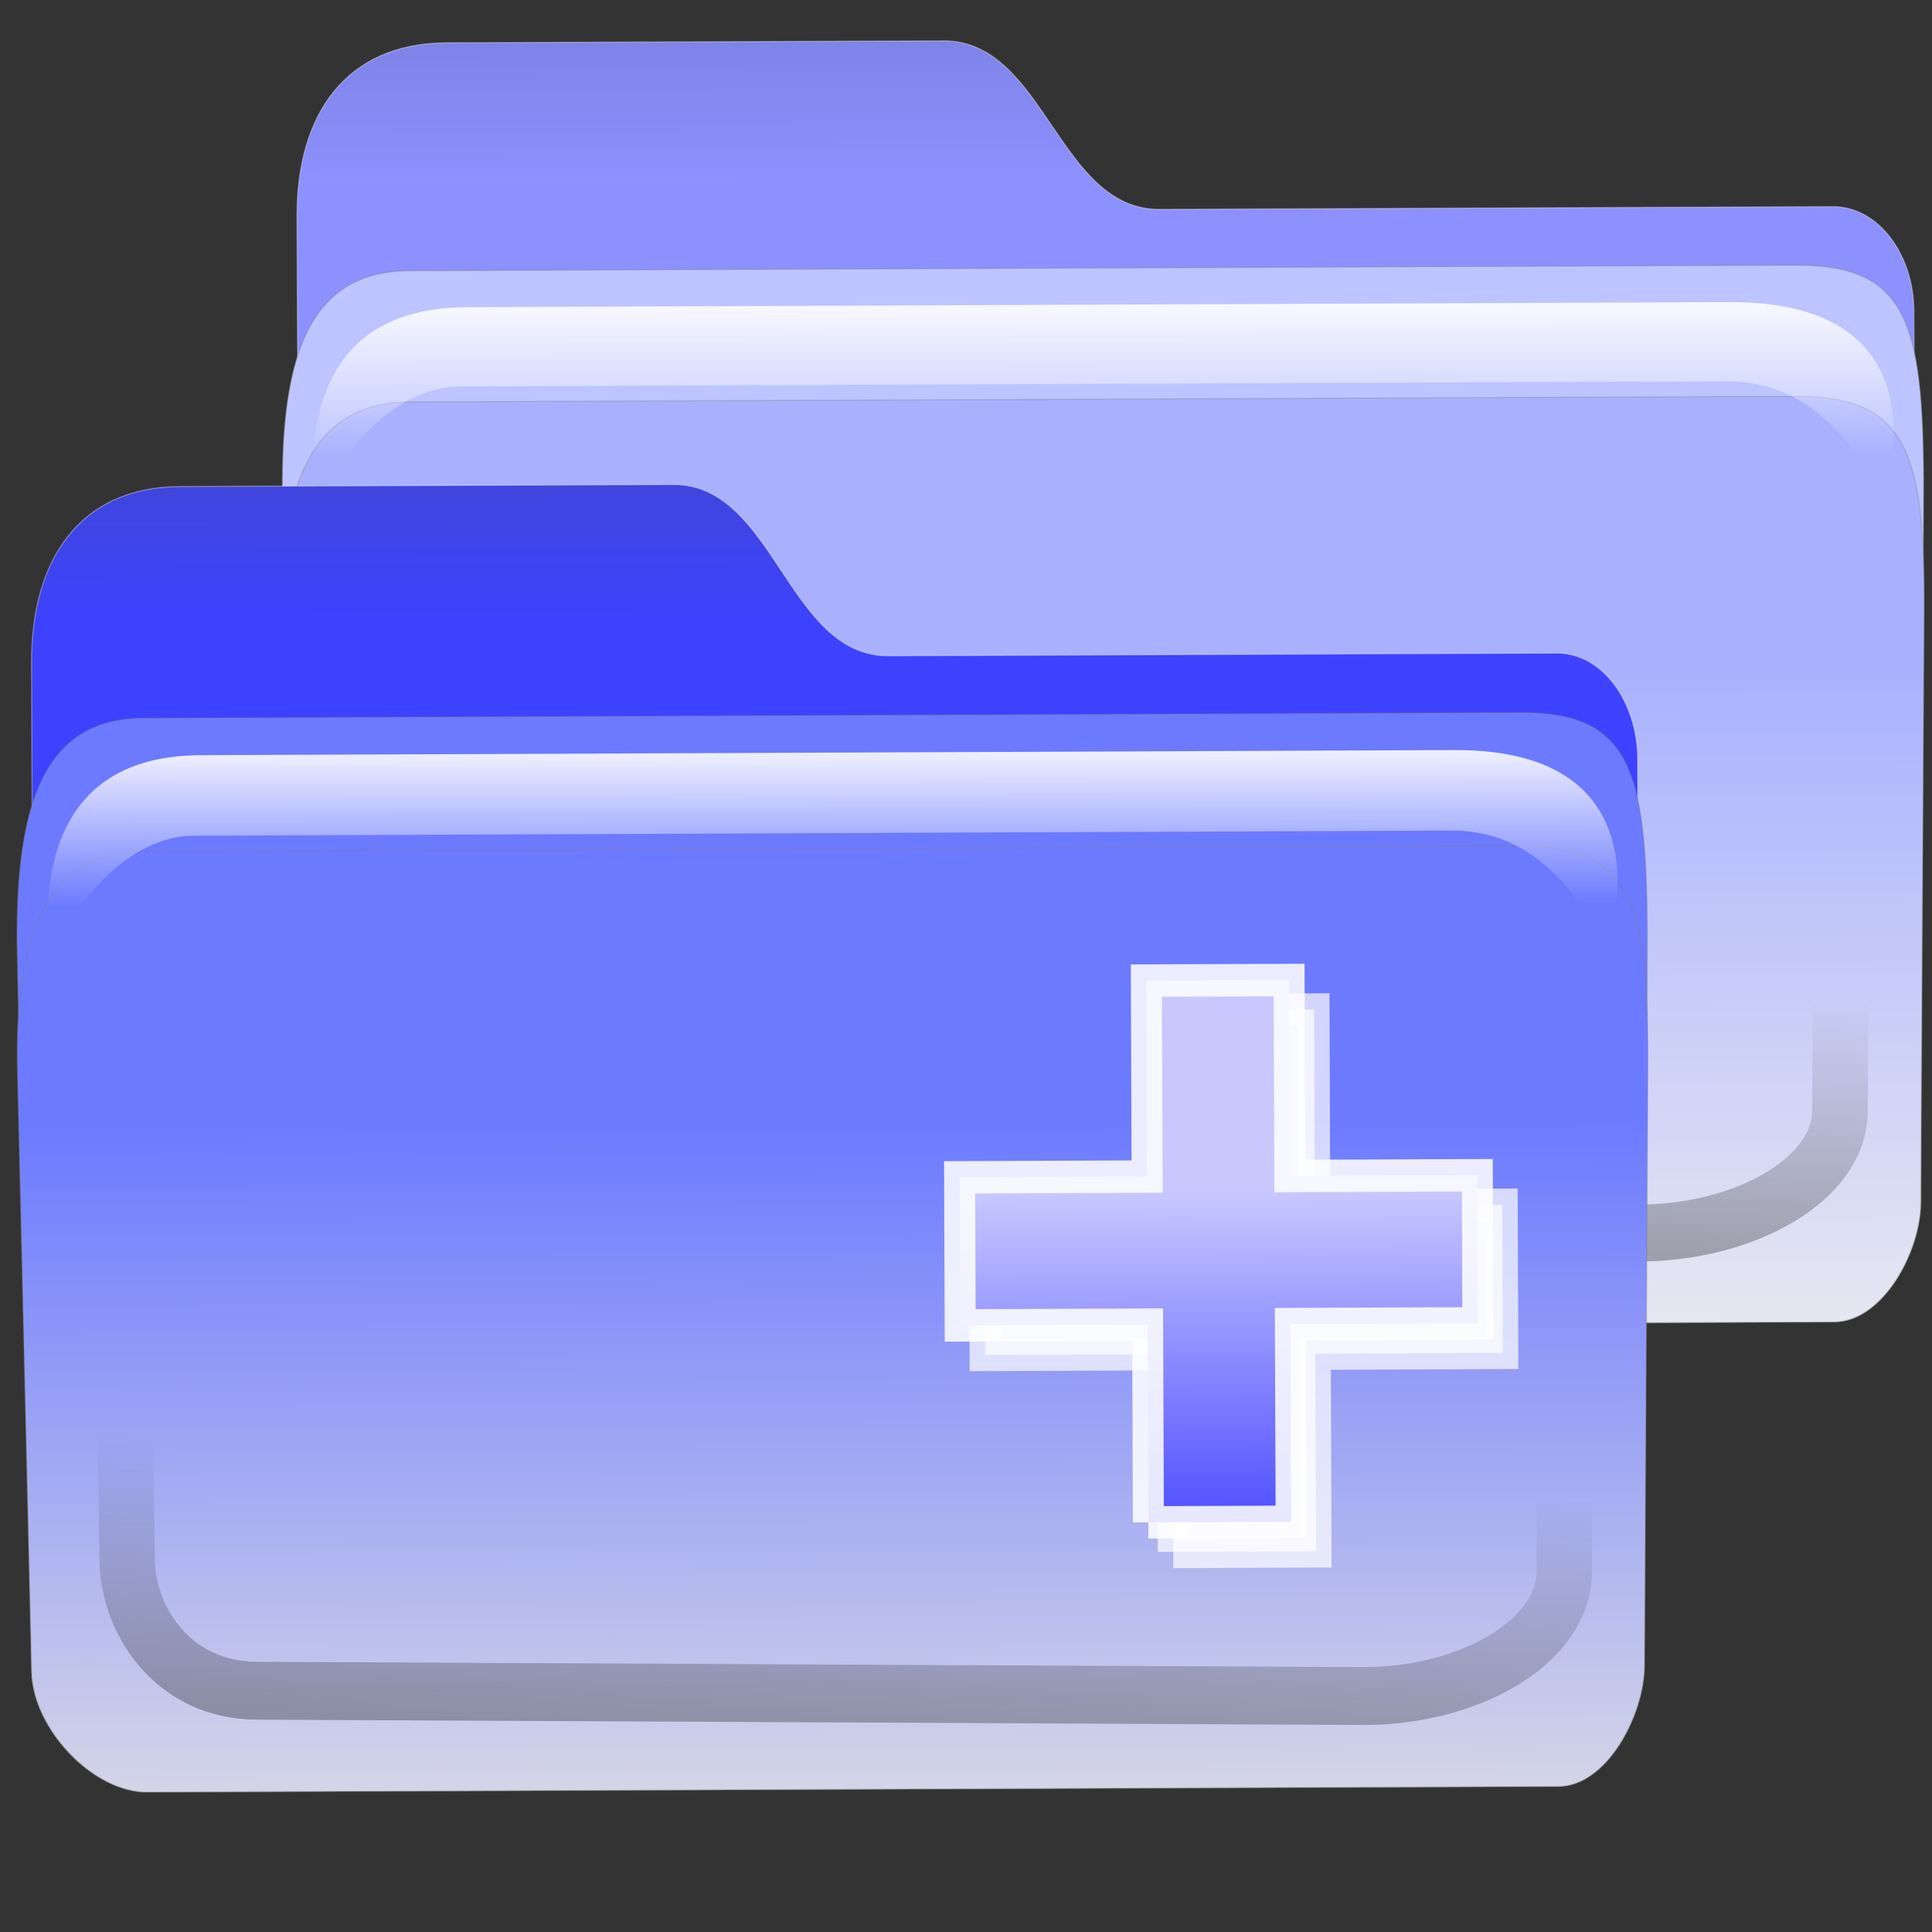 <?xml version="1.0" encoding="UTF-8" standalone="no"?>
<!-- Created with Inkscape (http://www.inkscape.org/) -->

<svg
   xmlns:dc="http://purl.org/dc/elements/1.1/"
   xmlns:cc="http://creativecommons.org/ns#"
   xmlns:rdf="http://www.w3.org/1999/02/22-rdf-syntax-ns#"
   xmlns:svg="http://www.w3.org/2000/svg"
   xmlns="http://www.w3.org/2000/svg"
   xmlns:xlink="http://www.w3.org/1999/xlink"
   xmlns:sodipodi="http://sodipodi.sourceforge.net/DTD/sodipodi-0.dtd"
   xmlns:inkscape="http://www.inkscape.org/namespaces/inkscape"
   height="48"
   id="svg1"
   inkscape:version="0.92.3 (2405546, 2018-03-11)"
   sodipodi:docname="new.svg"
   sodipodi:version="0.32"
   width="48"
   inkscape:export-filename="/home/darius/Programming/CodeBlocks/cb-icons-job/start-here/new.png"
   inkscape:export-xdpi="96"
   inkscape:export-ydpi="96"
   version="1.1">
  <rect width="100%" height="100%" fill="#333333" stroke="none"/>
  <defs
     id="defs3">
    <linearGradient
       id="linearGradient2440">
      <stop
         id="stop2442"
         offset="0"
         style="stop-color:#bdc4ff;stop-opacity:1;" />
      <stop
         id="stop2444"
         offset="1"
         style="stop-color:#f3f2ef;stop-opacity:1;" />
    </linearGradient>
    <linearGradient
       id="linearGradient2434">
      <stop
         id="stop2436"
         offset="0"
         style="stop-color:#a9b1ff;stop-opacity:1;" />
      <stop
         id="stop2438"
         offset="1"
         style="stop-color:#f3f2ef;stop-opacity:1;" />
    </linearGradient>
    <linearGradient
       id="linearGradient2428">
      <stop
         id="stop2430"
         offset="0"
         style="stop-color:#636aba;stop-opacity:1;" />
      <stop
         id="stop2432"
         offset="1"
         style="stop-color:#8d90ff;stop-opacity:1;" />
    </linearGradient>
    <linearGradient
       id="linearGradient2307">
      <stop
         style="stop-color:#0000ff;stop-opacity:1;"
         offset="0"
         id="stop2309" />
      <stop
         style="stop-color:#c8c8ff;stop-opacity:1;"
         offset="1"
         id="stop2311" />
    </linearGradient>
    <linearGradient
       id="linearGradient2455">
      <stop
         style="stop-color:#000000;stop-opacity:1;"
         offset="0"
         id="stop2457" />
      <stop
         style="stop-color:#000000;stop-opacity:0;"
         offset="1"
         id="stop2459" />
    </linearGradient>
    <linearGradient
       id="linearGradient1520">
      <stop
         style="stop-color:#454c9b;stop-opacity:1;"
         offset="0"
         id="stop1522" />
      <stop
         style="stop-color:#3d42ff;stop-opacity:1;"
         offset="1"
         id="stop1523" />
    </linearGradient>
    <linearGradient
       id="linearGradient1511">
      <stop
         style="stop-color:#6c7aff;stop-opacity:1;"
         offset="0"
         id="stop1512" />
      <stop
         style="stop-color:#eae8e3;stop-opacity:1;"
         offset="1"
         id="stop1513" />
    </linearGradient>
    <linearGradient
       id="linearGradient1517">
      <stop
         style="stop-color:#ffffff;stop-opacity:0;"
         offset="0"
         id="stop1518" />
      <stop
         style="stop-color:#ffffff;stop-opacity:1;"
         offset="1"
         id="stop1519" />
    </linearGradient>
    <linearGradient
       inkscape:collect="always"
       xlink:href="#linearGradient1520"
       id="linearGradient2700"
       gradientUnits="userSpaceOnUse"
       gradientTransform="matrix(17.566,-0.001,7.670203e-4,13.314,-3150.998,-518.366)"
       x1="71.571"
       y1="21.298"
       x2="71.571"
       y2="55.645" />
    <linearGradient
       inkscape:collect="always"
       xlink:href="#linearGradient1511"
       id="linearGradient2706"
       gradientUnits="userSpaceOnUse"
       gradientTransform="matrix(21.196,-0.001,6.359637e-4,11.034,-3070.998,-478.366)"
       x1="68.709"
       y1="111.9"
       x2="68.709"
       y2="191.011" />
    <linearGradient
       inkscape:collect="always"
       xlink:href="#linearGradient2455"
       id="linearGradient2710"
       gradientUnits="userSpaceOnUse"
       gradientTransform="rotate(-45.768,-4026.52,-306.635)"
       x1="-3730.503"
       y1="2497.227"
       x2="-3502.014"
       y2="2293.977" />
    <linearGradient
       inkscape:collect="always"
       xlink:href="#linearGradient1517"
       id="linearGradient2738"
       gradientUnits="userSpaceOnUse"
       gradientTransform="matrix(46.255,-0.003,2.93987e-4,5.056,-2983.501,-571.299)"
       x1="27.728"
       y1="216.4"
       x2="28.471"
       y2="179.428" />
    <linearGradient
       gradientTransform="rotate(1.149,60758.612,59679.659)"
       gradientUnits="userSpaceOnUse"
       y2="2231.53"
       x2="-3388.592"
       y1="2497.227"
       x1="-3730.503"
       id="linearGradient2461"
       xlink:href="#linearGradient2455"
       inkscape:collect="always" />
    <linearGradient
       y2="172.134"
       x2="29.83"
       y1="35.72"
       x1="141.759"
       gradientTransform="matrix(5.457,-5.496,6.021,5.978,-3055.424,639.503)"
       gradientUnits="userSpaceOnUse"
       id="linearGradient2453"
       xlink:href="#linearGradient1492"
       inkscape:collect="always" />
    <linearGradient
       y2="172.134"
       x2="29.83"
       y1="35.72"
       x1="141.759"
       gradientTransform="matrix(5.457,-5.496,6.021,5.978,-2704.22,852.878)"
       gradientUnits="userSpaceOnUse"
       id="linearGradient2449"
       xlink:href="#linearGradient1492"
       inkscape:collect="always" />
    <linearGradient
       y2="55.645"
       x2="71.571"
       y1="21.298"
       x1="71.571"
       gradientTransform="matrix(11.999,12.829,-9.724,9.095,-2032.887,-1012.712)"
       gradientUnits="userSpaceOnUse"
       id="linearGradient1570"
       xlink:href="#linearGradient1520"
       inkscape:collect="always" />
    <linearGradient
       y2="191.011"
       x2="68.709"
       y1="111.9"
       x1="68.709"
       gradientTransform="matrix(14.479,15.48,-8.058,7.537,-2032.887,-1012.712)"
       gradientUnits="userSpaceOnUse"
       id="linearGradient1550"
       xlink:href="#linearGradient1511"
       inkscape:collect="always" />
    <linearGradient
       y2="179.428"
       x2="28.471"
       y1="216.4"
       x1="27.728"
       gradientTransform="matrix(31.597,33.781,-3.693,3.454,-2032.893,-1012.713)"
       gradientUnits="userSpaceOnUse"
       id="linearGradient1547"
       xlink:href="#linearGradient1517"
       inkscape:collect="always" />
    <linearGradient
       id="linearGradient1492">
      <stop
         id="stop1493"
         offset="0"
         style="stop-color:#c0c0c0;stop-opacity:1;" />
      <stop
         id="stop1496"
         offset="0.349"
         style="stop-color:#f1f1f1;stop-opacity:1;" />
      <stop
         id="stop1494"
         offset="1"
         style="stop-color:#f0f0f0;stop-opacity:1;" />
    </linearGradient>
    <linearGradient
       inkscape:collect="always"
       xlink:href="#linearGradient2307"
       id="linearGradient2313"
       x1="-1397.209"
       y1="1426.298"
       x2="-1397.209"
       y2="832.05"
       gradientUnits="userSpaceOnUse" />
    <linearGradient
       inkscape:collect="always"
       xlink:href="#linearGradient1520"
       id="linearGradient2336"
       gradientUnits="userSpaceOnUse"
       gradientTransform="matrix(0.113,-6.5302288e-6,4.9484466e-6,0.086,-24.609,22.5)"
       x1="71.571"
       y1="21.298"
       x2="71.571"
       y2="55.645" />
    <linearGradient
       inkscape:collect="always"
       xlink:href="#linearGradient1511"
       id="linearGradient2338"
       gradientUnits="userSpaceOnUse"
       gradientTransform="matrix(0.137,-7.8794996e-6,4.1029325e-6,0.071,-24.093,22.758)"
       x1="68.709"
       y1="111.9"
       x2="68.709"
       y2="191.011" />
    <linearGradient
       inkscape:collect="always"
       xlink:href="#linearGradient2455"
       id="linearGradient2340"
       gradientUnits="userSpaceOnUse"
       gradientTransform="matrix(0.005,-0.005,0.005,0.005,-10.719,6.633)"
       x1="-3730.503"
       y1="2497.227"
       x2="-3502.014"
       y2="2293.977" />
    <linearGradient
       inkscape:collect="always"
       xlink:href="#linearGradient1511"
       id="linearGradient2342"
       gradientUnits="userSpaceOnUse"
       gradientTransform="matrix(0.137,-7.8794996e-6,4.1029325e-6,0.071,-24.093,22.758)"
       x1="68.709"
       y1="111.9"
       x2="68.709"
       y2="191.011" />
    <linearGradient
       inkscape:collect="always"
       xlink:href="#linearGradient1517"
       id="linearGradient2344"
       gradientUnits="userSpaceOnUse"
       gradientTransform="matrix(0.298,-1.7329879e-5,1.896663e-6,0.033,-23.528,22.158)"
       x1="27.728"
       y1="216.4"
       x2="28.471"
       y2="179.428" />
    <linearGradient
       inkscape:collect="always"
       xlink:href="#linearGradient2455"
       id="linearGradient2346"
       gradientUnits="userSpaceOnUse"
       gradientTransform="matrix(0.005,-0.005,0.005,0.005,-10.719,6.633)"
       x1="-3730.503"
       y1="2497.227"
       x2="-3502.014"
       y2="2293.977" />
    <linearGradient
       inkscape:collect="always"
       xlink:href="#linearGradient2307"
       id="linearGradient2348"
       gradientUnits="userSpaceOnUse"
       x1="-1397.209"
       y1="1426.298"
       x2="-1397.209"
       y2="832.05"
       gradientTransform="matrix(0.006,0,0,0.006,-4.28,25.844)" />
    <linearGradient
       inkscape:collect="always"
       xlink:href="#linearGradient1520"
       id="linearGradient2360"
       gradientUnits="userSpaceOnUse"
       gradientTransform="matrix(17.566,-0.001,7.670203e-4,13.314,-3150.998,-518.366)"
       x1="71.571"
       y1="21.298"
       x2="71.571"
       y2="55.645" />
    <linearGradient
       inkscape:collect="always"
       xlink:href="#linearGradient1511"
       id="linearGradient2362"
       gradientUnits="userSpaceOnUse"
       gradientTransform="matrix(21.196,-0.001,6.359637e-4,11.034,-3070.998,-478.366)"
       x1="68.709"
       y1="111.9"
       x2="68.709"
       y2="191.011" />
    <linearGradient
       inkscape:collect="always"
       xlink:href="#linearGradient2455"
       id="linearGradient2364"
       gradientUnits="userSpaceOnUse"
       gradientTransform="rotate(-45.768,-4026.52,-306.635)"
       x1="-3730.503"
       y1="2497.227"
       x2="-3502.014"
       y2="2293.977" />
    <linearGradient
       inkscape:collect="always"
       xlink:href="#linearGradient1511"
       id="linearGradient2366"
       gradientUnits="userSpaceOnUse"
       gradientTransform="matrix(21.196,-0.001,6.359637e-4,11.034,-3070.998,-478.366)"
       x1="68.709"
       y1="111.9"
       x2="68.709"
       y2="191.011" />
    <linearGradient
       inkscape:collect="always"
       xlink:href="#linearGradient1517"
       id="linearGradient2368"
       gradientUnits="userSpaceOnUse"
       gradientTransform="matrix(46.255,-0.003,2.93987e-4,5.056,-2983.501,-571.299)"
       x1="27.728"
       y1="216.4"
       x2="28.471"
       y2="179.428" />
    <linearGradient
       inkscape:collect="always"
       xlink:href="#linearGradient2455"
       id="linearGradient2370"
       gradientUnits="userSpaceOnUse"
       gradientTransform="rotate(-45.768,-4026.52,-306.635)"
       x1="-3730.503"
       y1="2497.227"
       x2="-3502.014"
       y2="2293.977" />
    <linearGradient
       inkscape:collect="always"
       xlink:href="#linearGradient2307"
       id="linearGradient2372"
       gradientUnits="userSpaceOnUse"
       x1="-1397.209"
       y1="1426.298"
       x2="-1397.209"
       y2="832.05" />
    <linearGradient
       inkscape:collect="always"
       xlink:href="#linearGradient1520"
       id="linearGradient2392"
       gradientUnits="userSpaceOnUse"
       gradientTransform="matrix(17.566,-0.001,7.670203e-4,13.314,-3150.998,-518.366)"
       x1="71.571"
       y1="21.298"
       x2="71.571"
       y2="55.645" />
    <linearGradient
       inkscape:collect="always"
       xlink:href="#linearGradient1511"
       id="linearGradient2394"
       gradientUnits="userSpaceOnUse"
       gradientTransform="matrix(21.196,-0.001,6.359637e-4,11.034,-3070.998,-478.366)"
       x1="68.709"
       y1="111.9"
       x2="68.709"
       y2="191.011" />
    <linearGradient
       inkscape:collect="always"
       xlink:href="#linearGradient2455"
       id="linearGradient2396"
       gradientUnits="userSpaceOnUse"
       gradientTransform="rotate(-45.768,-4026.52,-306.635)"
       x1="-3730.503"
       y1="2497.227"
       x2="-3502.014"
       y2="2293.977" />
    <linearGradient
       inkscape:collect="always"
       xlink:href="#linearGradient1511"
       id="linearGradient2398"
       gradientUnits="userSpaceOnUse"
       gradientTransform="matrix(21.196,-0.001,6.359637e-4,11.034,-3070.998,-478.366)"
       x1="68.709"
       y1="111.9"
       x2="68.709"
       y2="191.011" />
    <linearGradient
       inkscape:collect="always"
       xlink:href="#linearGradient1517"
       id="linearGradient2400"
       gradientUnits="userSpaceOnUse"
       gradientTransform="matrix(46.255,-0.003,2.93987e-4,5.056,-2983.501,-571.299)"
       x1="27.728"
       y1="216.4"
       x2="28.471"
       y2="179.428" />
    <linearGradient
       inkscape:collect="always"
       xlink:href="#linearGradient2455"
       id="linearGradient2402"
       gradientUnits="userSpaceOnUse"
       gradientTransform="rotate(-45.768,-4026.52,-306.635)"
       x1="-3730.503"
       y1="2497.227"
       x2="-3502.014"
       y2="2293.977" />
    <linearGradient
       inkscape:collect="always"
       xlink:href="#linearGradient2307"
       id="linearGradient2404"
       gradientUnits="userSpaceOnUse"
       x1="-1397.209"
       y1="1426.298"
       x2="-1397.209"
       y2="832.05" />
    <linearGradient
       inkscape:collect="always"
       xlink:href="#linearGradient2307"
       id="linearGradient2407"
       gradientUnits="userSpaceOnUse"
       x1="-1397.209"
       y1="1426.298"
       x2="-1397.209"
       y2="832.05"
       gradientTransform="rotate(-0.223,-818033.42,-493169.8)" />
    <linearGradient
       inkscape:collect="always"
       xlink:href="#linearGradient2455"
       id="linearGradient2411"
       gradientUnits="userSpaceOnUse"
       gradientTransform="matrix(0.015,-0.016,0.016,0.015,45.353,-64.797)"
       x1="-3730.503"
       y1="2497.227"
       x2="-3502.014"
       y2="2293.977" />
    <linearGradient
       inkscape:collect="always"
       xlink:href="#linearGradient1517"
       id="linearGradient2414"
       gradientUnits="userSpaceOnUse"
       gradientTransform="matrix(1.024,-0.004,4.4160896e-4,0.112,1.585,-11.325)"
       x1="27.728"
       y1="216.4"
       x2="28.471"
       y2="179.428" />
    <linearGradient
       inkscape:collect="always"
       xlink:href="#linearGradient2434"
       id="linearGradient2417"
       gradientUnits="userSpaceOnUse"
       gradientTransform="matrix(0.469,-0.002,9.6356628e-4,0.244,-0.344,-9.26)"
       x1="68.709"
       y1="111.9"
       x2="68.709"
       y2="191.011" />
    <linearGradient
       inkscape:collect="always"
       xlink:href="#linearGradient2455"
       id="linearGradient2420"
       gradientUnits="userSpaceOnUse"
       gradientTransform="matrix(0.015,-0.016,0.016,0.015,45.353,-64.797)"
       x1="-3730.503"
       y1="2497.227"
       x2="-3502.014"
       y2="2293.977" />
    <linearGradient
       inkscape:collect="always"
       xlink:href="#linearGradient2440"
       id="linearGradient2423"
       gradientUnits="userSpaceOnUse"
       gradientTransform="matrix(0.469,-0.002,9.6356628e-4,0.244,-0.344,-9.26)"
       x1="68.709"
       y1="111.9"
       x2="68.709"
       y2="191.011" />
    <linearGradient
       inkscape:collect="always"
       xlink:href="#linearGradient2428"
       id="linearGradient2426"
       gradientUnits="userSpaceOnUse"
       gradientTransform="matrix(0.389,-0.002,0.001,0.295,-2.12,-10.139)"
       x1="71.571"
       y1="21.298"
       x2="71.571"
       y2="55.645" />
  </defs>
  <sodipodi:namedview
     bordercolor="#666666"
     borderopacity="1.0"
     id="base"
     inkscape:current-layer="svg1"
     inkscape:cx="12.731774"
     inkscape:cy="18.540801"
     inkscape:pageopacity="0.0"
     inkscape:pageshadow="2"
     inkscape:window-height="924"
     inkscape:window-width="1280"
     inkscape:window-x="260"
     inkscape:window-y="81"
     inkscape:zoom="10.24"
     pagecolor="#ffffff"
     showguides="true"
     inkscape:guide-bbox="true"
     showgrid="false"
     inkscape:window-maximized="0"
     units="px" />
  <path
     inkscape:export-ydpi="2.3445442"
     inkscape:export-xdpi="2.3445442"
     inkscape:export-filename="D:\Desktop\new-project.png"
     style="fill:url(#linearGradient2426);fill-opacity:1;fill-rule:evenodd;stroke:#ffffff;stroke-width:0.028;stroke-opacity:0.34"
     sodipodi:nodetypes="cczzzzzcc"
     id="path2682"
     d="M 7.216,23.091 7.152,6.995 C 7.144,4.556 8.337,2.791 10.863,2.781 L 23.208,2.733 C 25.734,2.721 26.057,6.84 28.582,6.83 L 45.304,6.764 c 1.14,-0.006 2.014,1.172 2.019,2.527 l 0.054,13.642 z"
     inkscape:connector-curvature="0"
     transform="matrix(1,0,0,1.022,0.227,-1.779)" />
  <path
     inkscape:export-ydpi="2.3445442"
     inkscape:export-xdpi="2.3445442"
     inkscape:export-filename="D:\Desktop\new-project.png"
     style="fill:url(#linearGradient2423);fill-opacity:1;fill-rule:evenodd;stroke:#807d74;stroke-width:0.028;stroke-opacity:0.34"
     sodipodi:nodetypes="czzzzzzzz"
     id="path2694"
     d="m 6.787,13.636 0.365,17.502 c 0.029,1.362 1.535,2.884 2.893,2.878 l 35.3,-0.139 c 1.2,-0.005 2.145,-1.694 2.15,-2.898 l 0.071,-17.504 C 47.551,9.544 47.14,8.177 44.377,8.188 L 9.933,8.324 C 7.378,8.335 6.775,10.542 6.787,13.636 Z"
     inkscape:connector-curvature="0"
     transform="matrix(1,0,0,1.022,0.227,-1.779)" />
  <path
     inkscape:export-filename="D:\Desktop\new-project.png"
     inkscape:export-ydpi="2.3445442"
     inkscape:export-xdpi="2.3445442"
     style="opacity:0.313;fill:none;fill-opacity:1;fill-rule:evenodd;stroke:url(#linearGradient2420);stroke-width:1.384;stroke-miterlimit:4;stroke-dasharray:none;stroke-opacity:1"
     sodipodi:nodetypes="czzzzcc"
     id="path2698"
     d="m 9.417,20.888 0.127,7.6 c 0.022,1.405 1.126,3.093 3.241,3.103 l 27.671,0.124 c 2.584,0.012 5.022,-1.26 5.03,-2.97 l 0.038,-7.498 z"
     inkscape:connector-curvature="0"
     transform="matrix(1,0,0,1.022,0.227,-1.779)" />
  <path
     d="m 6.799,16.825 0.352,14.313 c 0.033,1.362 1.535,2.884 2.893,2.878 l 35.3,-0.139 c 1.2,-0.005 2.143,-1.694 2.15,-2.898 l 0.084,-14.315 c 0.022,-3.931 -0.426,-5.298 -3.188,-5.287 L 9.946,11.513 c -2.555,0.011 -3.223,2.218 -3.147,5.312 z"
     id="path2716"
     sodipodi:nodetypes="czzzzzzzz"
     style="fill:url(#linearGradient2417);fill-opacity:1;fill-rule:evenodd;stroke:#807d74;stroke-width:0.028;stroke-opacity:0.34"
     inkscape:export-filename="D:\Desktop\new-project.png"
     inkscape:export-xdpi="2.3445442"
     inkscape:export-ydpi="2.3445442"
     inkscape:connector-curvature="0"
     transform="matrix(1,0,0,1.022,0.227,-1.779)" />
  <path
     d="m 7.567,13.978 c -0.073,0.321 1.301,-2.834 3.651,-2.843 l 31.469,-0.124 c 2.891,-0.011 3.829,3.135 3.902,2.814 0.073,-0.321 1.533,-4.761 -3.849,-4.739 L 11.379,9.208 C 6.824,9.225 7.64,13.656 7.567,13.978 Z"
     id="path2718"
     sodipodi:nodetypes="czzzzzz"
     style="fill:url(#linearGradient2414);fill-rule:evenodd;stroke-width:0.02pt"
     inkscape:export-filename="D:\Desktop\new-project.png"
     inkscape:export-xdpi="2.3445442"
     inkscape:export-ydpi="2.3445442"
     inkscape:connector-curvature="0"
     transform="matrix(1,0,0,1.022,0.227,-1.779)" />
  <path
     d="m 9.417,20.888 0.127,7.6 c 0.022,1.405 1.126,3.093 3.241,3.103 l 27.671,0.124 c 2.584,0.012 5.022,-1.26 5.03,-2.97 l 0.038,-7.498 z"
     id="path2720"
     sodipodi:nodetypes="czzzzcc"
     style="opacity:0.313;fill:none;fill-opacity:1;fill-rule:evenodd;stroke:url(#linearGradient2411);stroke-width:1.384;stroke-miterlimit:4;stroke-dasharray:none;stroke-opacity:1"
     inkscape:export-xdpi="2.3445442"
     inkscape:export-ydpi="2.3445442"
     inkscape:export-filename="D:\Desktop\new-project.png"
     inkscape:connector-curvature="0"
     transform="matrix(1,0,0,1.022,0.227,-1.779)" />
  <path
     d="m -21.927,32.19 -3.97e-4,-4.689 c 0,-0.71 0.35,-1.223 1.086,-1.223 l 3.596,-3.94e-4 c 0.736,0 0.825,1.2 1.561,1.199 l 4.871,-3.94e-4 c 0.332,-1.2e-5 0.585,0.344 0.585,0.738 l 3.9e-4,3.974 z"
     id="path2320"
     sodipodi:nodetypes="cczzzzzcc"
     style="fill:url(#linearGradient2336);fill-rule:evenodd;stroke:#ffffff;stroke-width:0.008;stroke-opacity:0.34"
     inkscape:export-filename="D:\Desktop\new-project.png"
     inkscape:export-xdpi="2.3445442"
     inkscape:export-ydpi="2.3445442"
     inkscape:connector-curvature="0" />
  <path
     d="m -22.042,29.435 0.086,5.099 c 0.006,0.397 0.444,0.842 0.839,0.842 l 10.282,-5.92e-4 c 0.35,0 0.627,-0.491 0.629,-0.842 l 0.041,-5.099 c 0,-1.145 -0.118,-1.544 -0.923,-1.544 l -10.033,5.91e-4 c -0.744,0 -0.923,0.642 -0.923,1.544 z"
     id="path2322"
     sodipodi:nodetypes="czzzzzzzz"
     style="fill:url(#linearGradient2338);fill-rule:evenodd;stroke:#807d74;stroke-width:0.008;stroke-opacity:0.34"
     inkscape:export-filename="D:\Desktop\new-project.png"
     inkscape:export-xdpi="2.3445442"
     inkscape:export-ydpi="2.3445442"
     inkscape:connector-curvature="0" />
  <path
     d="m -21.284,31.551 0.028,2.214 c 0.005,0.409 0.324,0.902 0.941,0.908 l 8.06,0.068 c 0.753,0.006 1.464,-0.361 1.469,-0.859 l 0.019,-2.184 z"
     id="path2324"
     sodipodi:nodetypes="czzzzcc"
     style="opacity:0.313;fill:none;fill-opacity:1;fill-rule:evenodd;stroke:url(#linearGradient2340);stroke-width:0.403;stroke-miterlimit:4;stroke-dasharray:none;stroke-opacity:1"
     inkscape:export-xdpi="2.3445442"
     inkscape:export-ydpi="2.3445442"
     inkscape:export-filename="D:\Desktop\new-project.png"
     inkscape:connector-curvature="0" />
  <path
     inkscape:export-ydpi="2.3445442"
     inkscape:export-xdpi="2.3445442"
     inkscape:export-filename="D:\Desktop\new-project.png"
     style="fill:url(#linearGradient2342);fill-rule:evenodd;stroke:#807d74;stroke-width:0.008;stroke-opacity:0.34"
     sodipodi:nodetypes="czzzzzzzz"
     id="path2326"
     d="m -22.042,30.364 0.086,4.17 c 0.008,0.397 0.444,0.842 0.839,0.842 l 10.282,-5.92e-4 c 0.35,0 0.626,-0.491 0.629,-0.842 l 0.041,-4.17 c 0.011,-1.145 -0.118,-1.544 -0.923,-1.544 l -10.033,5.91e-4 c -0.744,0 -0.941,0.643 -0.923,1.544 z"
     inkscape:connector-curvature="0" />
  <path
     inkscape:export-ydpi="2.3445442"
     inkscape:export-xdpi="2.3445442"
     inkscape:export-filename="D:\Desktop\new-project.png"
     style="fill:url(#linearGradient2344);fill-rule:evenodd;stroke-width:0.006pt"
     sodipodi:nodetypes="czzzzzz"
     id="path2328"
     d="m -21.815,29.536 c -0.022,0.093 0.382,-0.824 1.067,-0.824 l 9.166,-5.91e-4 c 0.842,0 1.112,0.917 1.133,0.824 0.022,-0.093 0.452,-1.385 -1.116,-1.385 l -9.135,5.92e-4 c -1.327,0 -1.094,1.291 -1.116,1.385 z"
     inkscape:connector-curvature="0" />
  <path
     inkscape:export-filename="D:\Desktop\new-project.png"
     inkscape:export-ydpi="2.3445442"
     inkscape:export-xdpi="2.3445442"
     style="opacity:0.313;fill:none;fill-opacity:1;fill-rule:evenodd;stroke:url(#linearGradient2346);stroke-width:0.403;stroke-miterlimit:4;stroke-dasharray:none;stroke-opacity:1"
     sodipodi:nodetypes="czzzzcc"
     id="path2330"
     d="m -21.284,31.551 0.028,2.214 c 0.005,0.409 0.324,0.902 0.941,0.908 l 8.06,0.068 c 0.753,0.006 1.464,-0.361 1.469,-0.859 l 0.019,-2.184 z"
     inkscape:connector-curvature="0" />
  <path
     style="font-style:normal;font-variant:normal;font-weight:normal;font-stretch:normal;font-size:274.98px;line-height:100%;font-family:Arial;text-align:start;writing-mode:lr-tb;text-anchor:start;opacity:0.7;fill:#ffffff;fill-opacity:1;stroke:#ffffff;stroke-width:0.226;stroke-linecap:butt;stroke-linejoin:miter;stroke-miterlimit:4;stroke-dasharray:none;stroke-opacity:1"
     d="m -13.634,33.73 v -1.378 h -1.366 v -1.032 h 1.366 v -1.366 h 1.04 v 1.366 h 1.366 v 1.032 h -1.366 v 1.378 h -1.04"
     id="path2332"
     sodipodi:nodetypes="ccccccccccccc"
     inkscape:export-filename="D:\Desktop\new-project.png"
     inkscape:export-xdpi="2.3445442"
     inkscape:export-ydpi="2.3445442"
     inkscape:connector-curvature="0" />
  <path
     inkscape:export-ydpi="2.3445442"
     inkscape:export-xdpi="2.3445442"
     inkscape:export-filename="D:\Desktop\new-project.png"
     sodipodi:nodetypes="ccccccccccccc"
     id="path2334"
     d="m -13.814,33.523 v -1.378 h -1.366 V 31.114 h 1.366 v -1.366 h 1.04 v 1.366 h 1.366 v 1.032 h -1.366 v 1.378 h -1.04"
     style="font-style:normal;font-variant:normal;font-weight:normal;font-stretch:normal;font-size:274.98px;line-height:100%;font-family:Arial;text-align:start;writing-mode:lr-tb;text-anchor:start;fill:url(#linearGradient2348);fill-opacity:1;stroke:#ffffff;stroke-width:0.226;stroke-linecap:butt;stroke-linejoin:miter;stroke-miterlimit:4;stroke-dasharray:none;stroke-opacity:0.863"
     inkscape:connector-curvature="0" />
  <g
     transform="matrix(0.022,-8.7940178e-5,8.6049315e-5,0.023,60.941,10.316)"
     id="g2374"
     inkscape:export-filename="D:\Desktop\new-project.png"
     inkscape:export-xdpi="2"
     inkscape:export-ydpi="2">
    <path
       inkscape:export-ydpi="2.3445442"
       inkscape:export-xdpi="2.3445442"
       inkscape:export-filename="D:\Desktop\new-project.png"
       style="fill:url(#linearGradient2392);fill-rule:evenodd;stroke:#ffffff;stroke-width:1.25;stroke-opacity:0.34"
       sodipodi:nodetypes="cczzzzzcc"
       id="path2376"
       d="m -2735.333,983.583 -0.063,-726.762 c -0.01,-110.082 54.261,-189.564 168.293,-189.57 l 557.4,-0.032 c 114.032,-0.007 127.878,185.928 241.912,185.922 l 754.99,-0.037 c 51.486,-0.002 90.714,53.25 90.72,114.444 l 0.056,615.936 z"
       inkscape:connector-curvature="0" />
    <path
       inkscape:export-ydpi="2.3445442"
       inkscape:export-xdpi="2.3445442"
       inkscape:export-filename="D:\Desktop\new-project.png"
       style="fill:url(#linearGradient2394);fill-rule:evenodd;stroke:#807d74;stroke-width:1.252;stroke-opacity:0.34"
       sodipodi:nodetypes="czzzzzzzz"
       id="path2378"
       d="m -2753.038,556.624 13.4,790.295 c 1.043,61.503 68.79,130.468 130.113,130.465 l 1593.791,-0.092 c 54.201,0 97.14,-76.115 97.572,-130.478 l 6.284,-790.306 c 0,-177.505 -18.287,-239.267 -143.022,-239.267 l -1555.142,0.1 c -115.36,0 -142.996,99.569 -142.996,239.284 z"
       inkscape:connector-curvature="0" />
    <path
       inkscape:export-filename="D:\Desktop\new-project.png"
       inkscape:export-ydpi="2.3445442"
       inkscape:export-xdpi="2.3445442"
       style="opacity:0.313;fill:none;fill-opacity:1;fill-rule:evenodd;stroke:url(#linearGradient2396);stroke-width:62.5;stroke-miterlimit:4;stroke-dasharray:none;stroke-opacity:1"
       sodipodi:nodetypes="czzzzcc"
       id="path2380"
       d="m -2635.575,884.49 4.408,343.165 c 0.815,63.421 50.287,139.865 145.804,140.665 l 1249.32,10.465 c 116.654,0.977 226.948,-56.021 227.637,-133.199 l 3.021,-338.544 z"
       inkscape:connector-curvature="0" />
    <path
       d="m -2753.038,700.624 13.4,646.295 c 1.275,61.498 68.79,130.468 130.113,130.465 l 1593.791,-0.092 c 54.201,0 97.044,-76.115 97.572,-130.478 l 6.284,-646.306 c 1.726,-177.497 -18.287,-239.275 -143.022,-239.267 l -1555.142,0.1 c -115.36,0.007 -145.892,99.599 -142.996,239.284 z"
       id="path2382"
       sodipodi:nodetypes="czzzzzzzz"
       style="fill:url(#linearGradient2398);fill-rule:evenodd;stroke:#807d74;stroke-width:1.252;stroke-opacity:0.34"
       inkscape:export-filename="D:\Desktop\new-project.png"
       inkscape:export-xdpi="2.3445442"
       inkscape:export-ydpi="2.3445442"
       inkscape:connector-curvature="0" />
    <path
       d="m -2717.887,572.176 c -3.348,14.49 59.226,-127.728 165.33,-127.735 l 1420.825,-0.094 c 130.527,-0.009 172.315,142.206 175.663,127.715 3.348,-14.489 70.03,-214.669 -172.972,-214.653 l -1415.9,0.094 c -205.629,0.014 -169.599,200.184 -172.946,214.673 z"
       id="path2384"
       sodipodi:nodetypes="czzzzzz"
       style="fill:url(#linearGradient2400);fill-rule:evenodd;stroke-width:0.904pt"
       inkscape:export-filename="D:\Desktop\new-project.png"
       inkscape:export-xdpi="2.3445442"
       inkscape:export-ydpi="2.3445442"
       inkscape:connector-curvature="0" />
    <path
       d="m -2635.575,884.49 4.408,343.165 c 0.815,63.421 50.287,139.865 145.804,140.665 l 1249.32,10.465 c 116.654,0.977 226.948,-56.021 227.637,-133.199 l 3.021,-338.544 z"
       id="path2386"
       sodipodi:nodetypes="czzzzcc"
       style="opacity:0.313;fill:none;fill-opacity:1;fill-rule:evenodd;stroke:url(#linearGradient2402);stroke-width:62.5;stroke-miterlimit:4;stroke-dasharray:none;stroke-opacity:1"
       inkscape:export-xdpi="2.3445442"
       inkscape:export-ydpi="2.3445442"
       inkscape:export-filename="D:\Desktop\new-project.png"
       inkscape:connector-curvature="0" />
    <path
       inkscape:export-ydpi="2.3445442"
       inkscape:export-xdpi="2.3445442"
       inkscape:export-filename="D:\Desktop\new-project.png"
       sodipodi:nodetypes="ccccccccccccc"
       id="path2388"
       d="m -1449.814,1222.298 v -213.57 h -211.709 V 848.76 h 211.709 V 637.051 h 161.209 v 211.709 h 211.709 v 159.968 h -211.709 v 213.57 h -161.209"
       style="font-style:normal;font-variant:normal;font-weight:normal;font-stretch:normal;font-size:274.98px;line-height:100%;font-family:Arial;text-align:start;writing-mode:lr-tb;text-anchor:start;opacity:0.7;fill:#ffffff;fill-opacity:1;stroke:#ffffff;stroke-width:35;stroke-linecap:butt;stroke-linejoin:miter;stroke-miterlimit:4;stroke-dasharray:none;stroke-opacity:1"
       inkscape:connector-curvature="0" />
    <path
       style="font-style:normal;font-variant:normal;font-weight:normal;font-stretch:normal;font-size:274.98px;line-height:100%;font-family:Arial;text-align:start;writing-mode:lr-tb;text-anchor:start;fill:url(#linearGradient2404);fill-opacity:1;stroke:#ffffff;stroke-width:35;stroke-linecap:butt;stroke-linejoin:miter;stroke-miterlimit:4;stroke-dasharray:none;stroke-opacity:0.863"
       d="M -1477.814,1190.298 V 976.728 h -211.709 V 816.76 h 211.709 V 605.051 h 161.209 v 211.709 h 211.709 v 159.968 h -211.709 v 213.57 h -161.209"
       id="path2390"
       sodipodi:nodetypes="ccccccccccccc"
       inkscape:export-filename="D:\Desktop\new-project.png"
       inkscape:export-xdpi="2.3445442"
       inkscape:export-ydpi="2.3445442"
       inkscape:connector-curvature="0" />
  </g>
</svg>
